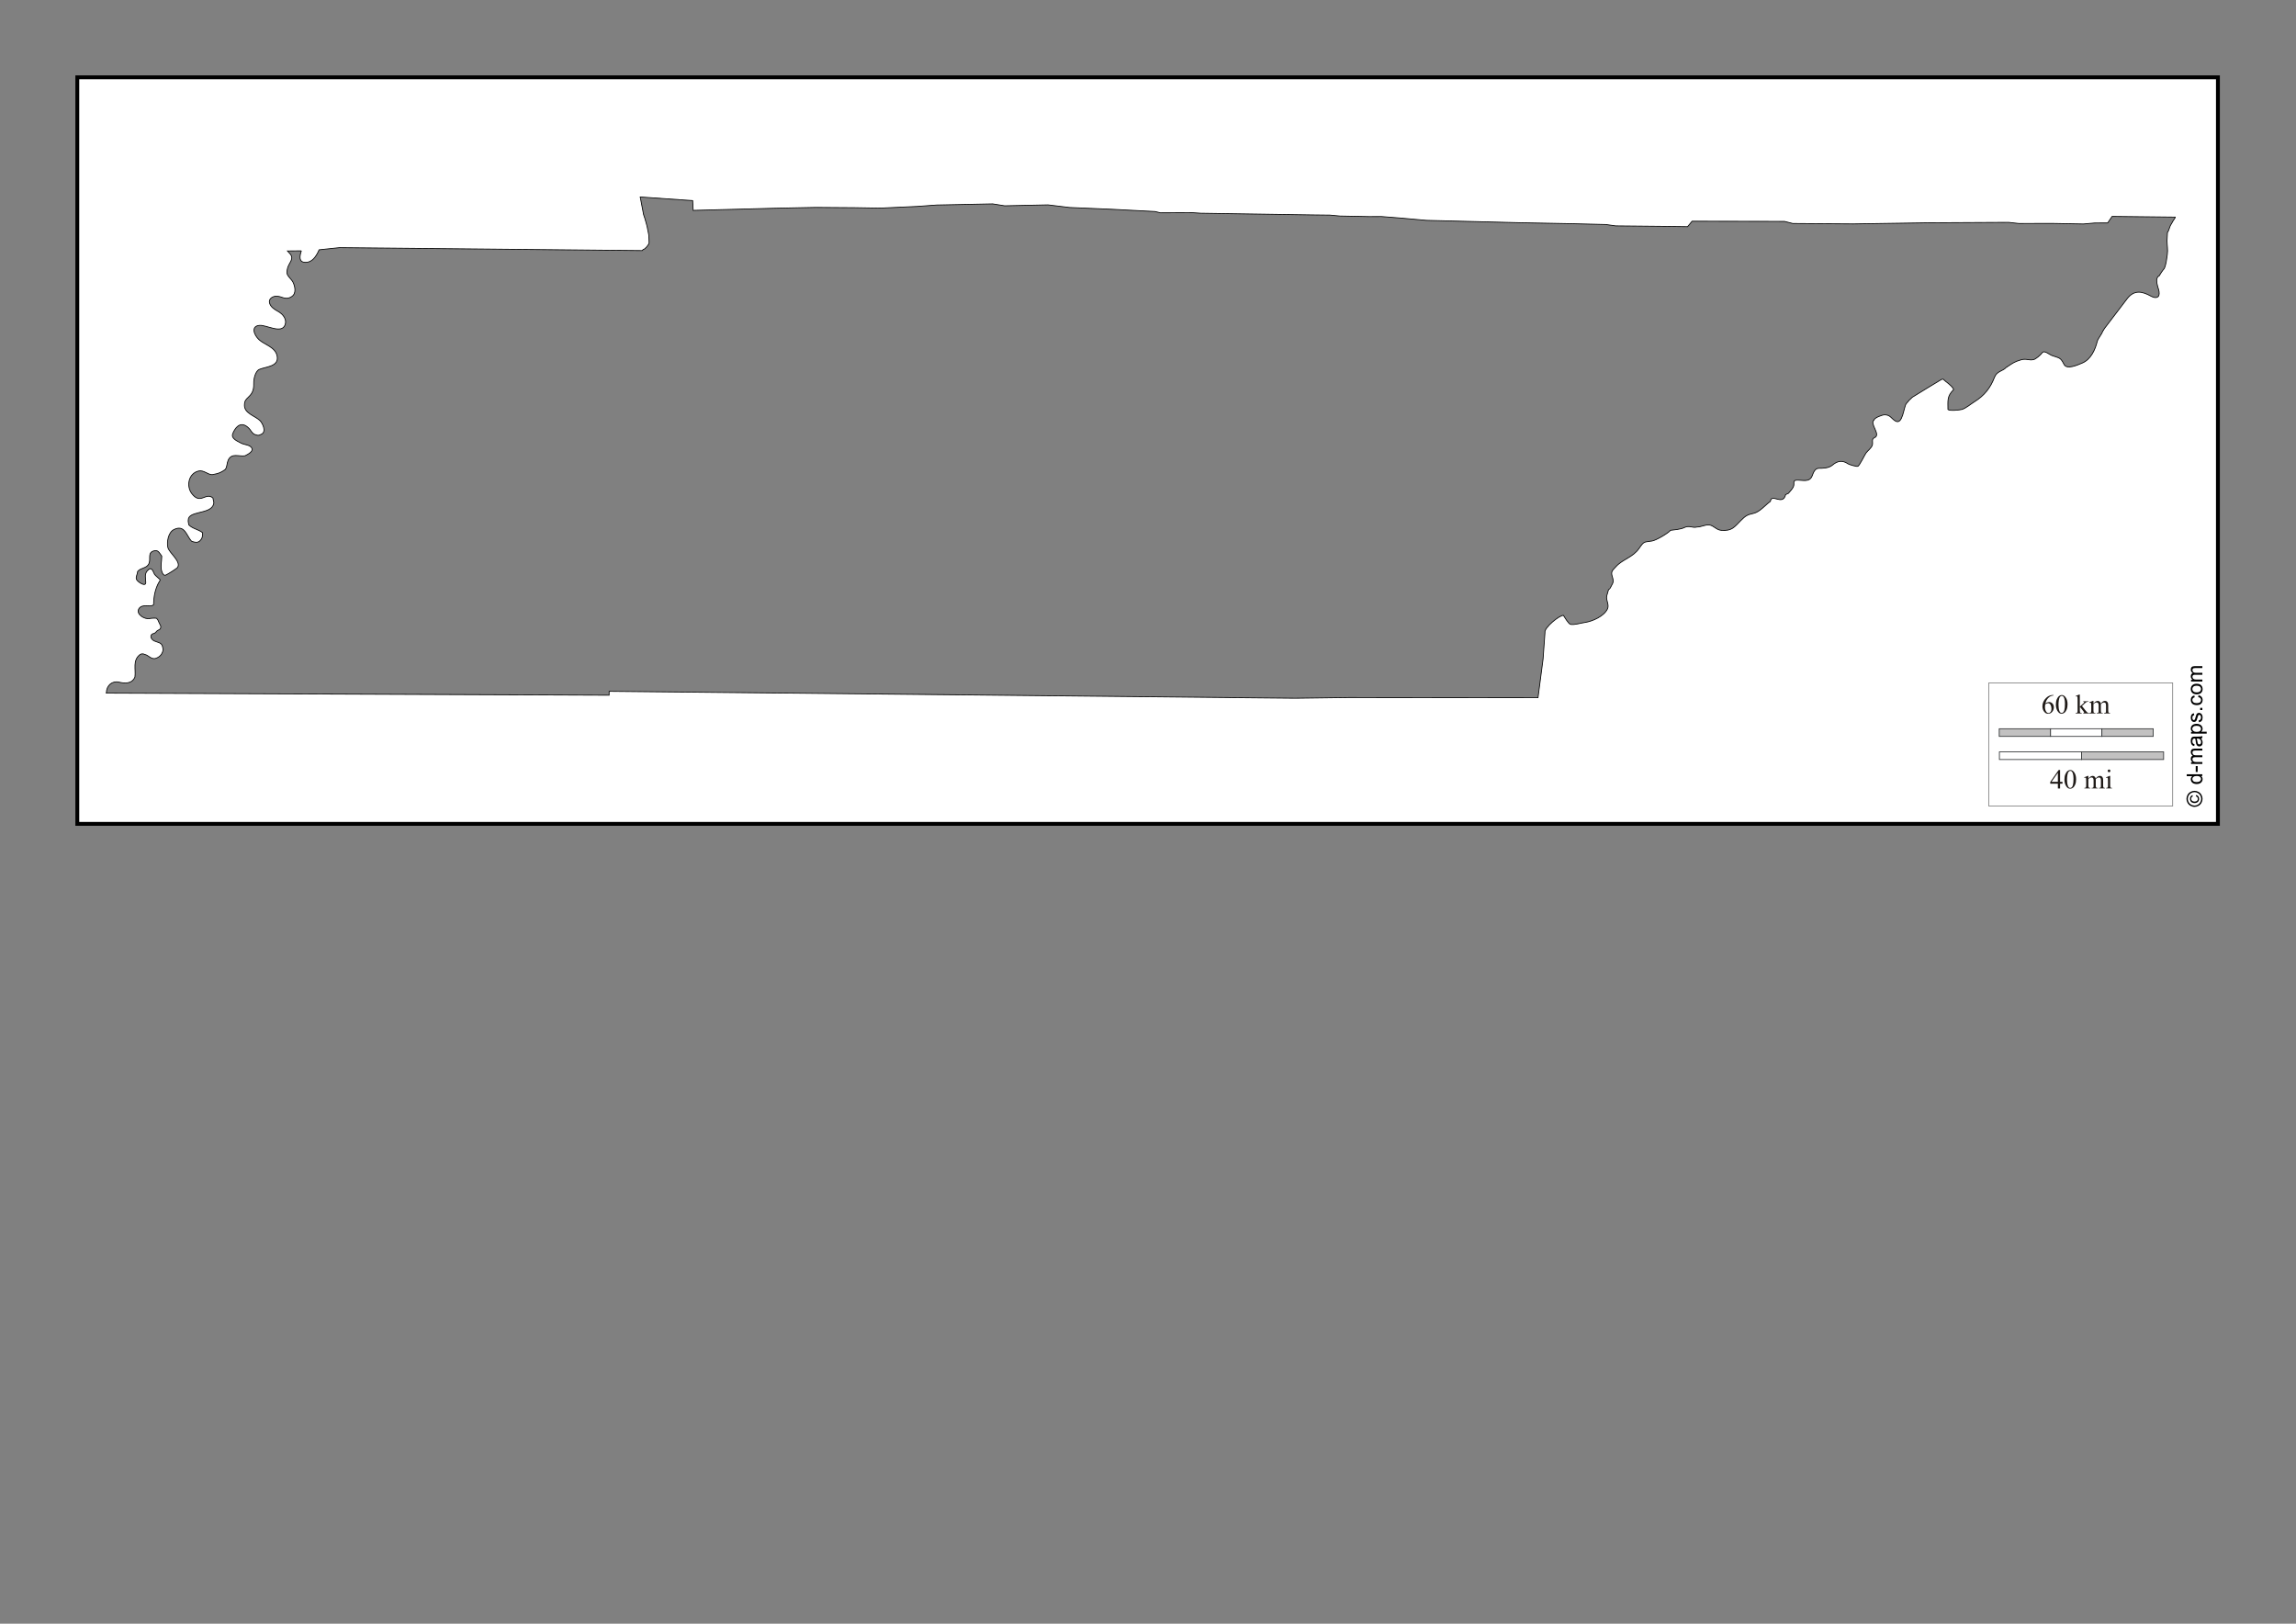 <?xml version="1.0" encoding="UTF-8"?>
<!DOCTYPE svg PUBLIC "-//W3C//DTD SVG 1.1//EN" "http://www.w3.org/Graphics/SVG/1.1/DTD/svg11.dtd">
<!-- Creator: CorelDRAW -->
<svg xmlns="http://www.w3.org/2000/svg" xml:space="preserve" width="297mm" height="210mm" style="shape-rendering:geometricPrecision; text-rendering:geometricPrecision; image-rendering:optimizeQuality; fill-rule:evenodd; clip-rule:evenodd"
viewBox="0 0 297 210"
 xmlns:xlink="http://www.w3.org/1999/xlink">
 <rect x="0" y="0" width="297" height="210" fill="#808080" stroke="none"/>
 <defs>
  <style type="text/css">
   <![CDATA[
    .str2 {stroke:#2F3133;stroke-width:0.1}
    .str1 {stroke:black;stroke-width:0.1;stroke-opacity:0.502}
    .str0 {stroke:black;stroke-width:0.1}
    .str3 {stroke:black;stroke-width:0.5}
    .fil5 {fill:none}
    .fil0 {fill:white}
    .fil2 {fill:#1F1A17;fill-rule:nonzero}
    .fil3 {fill:#C2C1C1;fill-rule:nonzero}
    .fil4 {fill:white;fill-rule:nonzero}
    .fil6 {fill:black;fill-rule:nonzero}
    .fil1 {fill:white;fill-rule:nonzero;fill-opacity:0.502}
   ]]>
  </style>
 </defs>
 <g id="Plan_x0020_1">
  <path class="fil0 str0" d="M159.121 90.223l8.431 0.082 6.934 -0.091 24.462 0.027 0 0 0.657 -5.008 0.246 -3.427c-0.132,-0.631 1.929,-2.278 2.391,-2.212 0.152,0.244 0.663,1.119 0.931,1.161 0.526,0.082 1.302,-0.173 1.834,-0.247 0.985,-0.137 2.489,-0.811 2.929,-1.755 0.265,-0.568 -0.247,-1.147 -0.082,-1.727l0.21 -0.74 0.109 -0.101c0.017,-0.004 0.02,-0.014 0.036,-0.018 0.023,-0.068 -0.023,0.04 0.082,-0.11 0.305,-0.658 0.525,-0.682 0.274,-1.462 -0.221,-0.686 0.007,-0.805 0.474,-1.316 0.883,-0.966 2.175,-1.18 2.984,-2.349 0.67,-0.968 0.604,-0.786 1.679,-0.96 0.518,-0.083 2.065,-0.989 2.39,-1.38 0.451,-0.05 1.336,-0.139 1.734,-0.338 0.729,-0.364 1.084,0.084 1.688,-0.091 0.572,0 1.105,-0.343 1.606,-0.265 0.574,0.089 0.907,0.647 1.533,0.695 1.39,0.105 1.666,-0.4 2.527,-1.261 0.605,-0.605 0.827,-0.759 1.642,-0.932 0.806,-0.171 1.549,-1.095 2.19,-1.554 0.135,-1.099 1.601,0.615 1.962,-0.85 0.017,-0.004 0.014,-0.002 0.018,-0.018 0.029,-0.007 0.03,-0.032 0.064,-0.037 0.034,-0.051 0.22,-0.093 0.283,-0.128 0.239,-0.309 0.595,-0.611 0.693,-1.005 0.075,-0.301 -0.141,-0.675 0.356,-0.704 0.747,-0.042 1.681,0.345 2.026,-0.557 0.164,-0.431 0.354,-0.978 0.867,-0.978 0.612,0 1.303,-0.022 1.779,-0.429 0.622,-0.533 1.275,-0.646 1.998,-0.146 0.158,0.109 1.225,0.411 1.259,0.311 0.186,0 0.886,-1.46 1.049,-1.691 0.228,-0.324 0.712,-0.655 0.83,-1.042 0.118,-0.383 -0.164,-0.767 0.292,-0.969 0.866,-0.384 -0.693,-1.82 -0.073,-2.266 0.039,-0.312 1.085,-0.685 1.36,-0.685 0.747,0 0.835,0.444 1.378,0.786 0.994,0.626 1.091,-1.829 1.442,-2.239l0.429 -0.503c0.06,-0.015 0.27,-0.261 0.338,-0.311l1.916 -1.179 1.843 -1.115c0.083,-0.021 0.133,-0.055 0.228,-0.055 0.379,0.379 1.038,0.756 1.305,1.225 0.026,0.006 0.026,0.035 0.046,0.055 0,0.046 -0.018,0.07 -0.018,0.11 -0.842,0.842 -0.703,1.403 -0.703,2.541 0.203,0.205 1.52,0.068 1.798,-0.009 0.504,-0.14 1.166,-0.708 1.633,-0.996 1.247,-0.77 2.063,-1.776 2.582,-3.144 0.324,-0.853 1.094,-0.792 1.515,-1.298 0.076,-0.01 0.124,-0.06 0.182,-0.11 0.692,-0.461 0.924,-0.629 1.734,-0.868 0.676,-0.2 1.017,0.098 1.615,-0.027 0.325,-0.068 0.935,-0.614 1.131,-0.886 0.27,-0.375 0.914,0.227 1.268,0.356 0.965,0.353 1.085,0.201 1.56,1.151 0.355,0.711 1.77,0.069 2.381,-0.192 1.092,-0.466 1.647,-1.716 1.907,-2.76 0.112,-0.449 0.664,-1.026 0.703,-1.343 0.087,-0.062 0.175,-0.233 0.219,-0.329l2.947 -3.866c0.91,-1.194 1.952,-0.969 3.075,-0.347 0.629,0.348 1.189,0.253 1.058,-0.594 -0.081,-0.525 -0.671,-1.703 0.055,-2.065 0.029,-0.119 0.524,-0.829 0.62,-0.905 0.249,-0.562 0.304,-1.218 0.392,-1.819 0.091,-0.623 -0.036,-1.19 -0.036,-1.8 0,-0.354 0.055,-0.7 0.055,-1.042 0.22,-0.276 0.263,-0.798 0.511,-1.115l0 0 0.193 -0.346c0.028,-0.028 0.04,-0.062 0.059,-0.096 0.017,-0.03 0.043,-0.056 0.059,-0.087 0.027,-0.05 0.066,-0.09 0.091,-0.142 0.011,-0.022 0.032,-0.055 0.05,-0.073 0.004,-0.017 0.018,-0.034 0.027,-0.05 0.017,-0.03 0.016,-0.044 0.021,-0.083l-8.174 -0.09 -0.567 0.84 -1.679 0.009 -1.46 0.128 -4.015 -0.073 -4.343 0.009 -1.332 -0.146 -10.429 0.055 -9.644 0.146 -7.838 -0.055 -1.067 -0.269 -11.954 -0.024 0 0 -0.583 0.705 -2.948 -0.038 -6.35 -0.064 -1.058 -0.146 -0.091 -0.027 -4.526 -0.11 -6.779 -0.128 -12.026 -0.302 -3.394 -0.302 -2.454 -0.192 -1.533 0.009 -3.805 -0.073 -1.277 -0.119 -2.281 -0.027 -14.462 -0.219 -1.086 -0.073 -4.124 0.018 -0.694 -0.165 -5.62 -0.292 -5.438 -0.229 -2.792 -0.338 -5.602 0.119 -1.551 -0.247 -7.245 0.146 -2.527 0.183 -4.781 0.219 -3.303 -0.055 -5.046 -0.037 -5.392 0.11 -10.447 0.274 -0.064 -1.261 -6.788 -0.475 0.383 2.001c0,0.2 0.151,0.548 0.21,0.749l0.164 0.567c0.104,0.358 0.177,0.651 0.237,1.024 0.042,0.261 0.119,0.503 0.128,0.768l0.027 0.804c0.008,0.234 -0.524,0.857 -0.757,0.886 -0.003,0.012 -0.123,0.127 -0.133,0.138l-39.138 -0.384 -2.658 0.281 0 0c-0.39,0.929 -0.951,1.652 -1.776,1.629 -0.862,-0.024 -0.765,-0.763 -0.516,-1.503l-0.002 0.007 -1.803 0.018 0 0c0.086,0.1 0.176,0.197 0.269,0.29 0.753,0.753 -0.176,1.267 -0.292,2.102 -0.015,0.11 -0.03,0.219 -0.046,0.329 -0.064,0.46 0.6,0.917 0.794,1.325 0.247,0.518 0.482,1.46 -0.201,1.873 -0.851,0.516 -1.251,-0.131 -2.053,-0.064 -0.45,0.037 -0.924,0.368 -0.785,0.877 0.147,0.54 0.67,0.846 1.122,1.097 0.624,0.346 1.153,1.022 0.885,1.736 -0.449,1.197 -2.402,-0.013 -3.294,0.055 -1.143,0.086 -0.743,1.227 -0.082,1.846 0.735,0.689 2.175,0.956 2.363,2.193 0.198,1.302 -1.472,1.304 -2.308,1.654 -0.527,0.221 -0.744,1.252 -0.73,1.773 0.016,0.596 -0.051,1.109 -0.456,1.572 -0.092,0.105 -0.18,0.191 -0.26,0.269l0 0c-0.288,0.279 -0.488,0.457 -0.488,1.038 0,1.041 1.35,1.353 1.989,1.956 0.36,0.339 0.876,1.435 0.237,1.764 -0.472,0.243 -0.528,0.17 -0.958,0.018 -0.081,-0.028 -0.288,-0.235 -0.328,-0.302 -0.262,-0.432 -0.748,-0.941 -1.268,-0.941 -0.571,0 -1.003,0.678 -1.195,1.206 -0.23,0.63 0.726,0.974 1.004,1.142 0.502,0.305 1.311,0.223 1.496,0.749 0.121,0.343 -0.355,0.664 -0.892,0.931 -0.802,0.136 -1.706,-0.409 -2.183,0.549 -0.187,0.434 -0.133,0.89 -0.381,1.22 -0.212,0.159 -0.425,0.288 -0.641,0.388 -0.298,0.138 -0.663,0.221 -1.053,0.289 -0.566,0.004 -1.099,-0.639 -1.775,-0.472 -1.289,0.318 -1.603,1.948 -0.858,2.924 1.131,1.482 1.788,-0.231 2.728,0.557 0.046,0.418 0.239,0.559 0,1.014 -0.568,1.08 -3.193,0.666 -3.193,1.855 -0.023,0.251 0.05,0.397 0.082,0.621 0.505,0.505 1.193,0.554 1.778,1.003 0.025,0.42 -0.037,0.787 -0.391,1.089 -0.276,0.236 -0.649,0.164 -1.04,0.014 -0.649,-0.669 -0.856,-2.22 -2.29,-1.504 -0.72,0.36 -0.932,1.594 -0.776,2.303 0.157,0.713 1.793,1.848 1.244,2.604 -0.175,0.171 -0.418,0.304 -0.733,0.522 -0.322,0.223 -0.585,0.346 -0.832,0.481 -0.166,0.011 -0.308,-0.084 -0.427,-0.399 -0.267,-0.702 -0.036,-1.351 -0.036,-2.075 -0.216,-0.277 -0.427,-0.802 -0.894,-0.713 -1.024,0.197 -0.496,0.987 -0.757,1.645 -0.27,0.681 -1.063,0.53 -1.478,1.051 0,0.353 -0.276,0.703 -0.146,1.014 0.108,0.308 1.204,1.044 1.204,0.42 0,-0.539 -0.208,-1.096 0.219,-1.544 0.563,-0.591 0.693,0.057 0.894,0.439 0.118,0.223 0.766,0.692 0.763,0.779 -0.043,0.068 -0.084,0.131 -0.125,0.199 -0.518,0.867 -0.733,1.927 -0.735,2.974 -0.097,0.113 -0.251,0.168 -0.515,0.16 -0.483,-0.014 -1.137,-0.093 -1.405,0.393 -0.392,0.71 0.788,1.396 1.405,1.252 0.201,-0.047 0.772,-0.074 0.904,-0.028 0.109,0.138 0.219,0.268 0.237,0.394 0.002,0.012 0.198,0.409 0.302,0.626 0.011,0.572 -0.34,0.35 -0.639,0.773 -0.064,0.07 -0.123,0.087 -0.182,0.146 -0.673,0.083 -0.546,0.733 -0.036,0.978 0.433,0.208 0.972,0.184 1.086,0.758 0.022,0.109 0.031,0.216 0.076,0.362 -0.083,0.512 -0.343,0.904 -0.897,1.119 -0.638,0.247 -1,-0.412 -1.487,-0.484 -0.025,-0.004 -0.026,-0.004 -0.046,-0.018 -0.148,-0.104 -0.435,-0.063 -0.557,0.027 -1,0.748 -0.522,1.924 -0.665,2.92 -0.394,0.892 -1.296,0.835 -2.072,0.653 -0.848,-0.2 -1.601,0.409 -1.621,1.365 -0.008,0.018 -0.015,0.037 -0.021,0.056l-0 0.001 65.052 0.268 0 0 0.005 -0.502 80.33 0.804 0 0zm-149.121 -80.223l276.9 0 0 96.553 -276.9 0 0 -96.553z"/>
  <polygon class="fil1 str1" points="257.267,88.32 281.044,88.32 281.044,104.249 257.267,104.249 "/>
  <path class="fil2" d="M265.628 89.89l0 0.064c-0.151,0.015 -0.275,0.045 -0.371,0.09 -0.096,0.045 -0.191,0.114 -0.284,0.208 -0.093,0.093 -0.171,0.196 -0.233,0.31 -0.061,0.115 -0.113,0.251 -0.154,0.407 0.165,-0.114 0.331,-0.171 0.498,-0.171 0.159,0 0.298,0.065 0.415,0.193 0.117,0.129 0.176,0.294 0.176,0.496 0,0.195 -0.059,0.373 -0.178,0.534 -0.142,0.195 -0.331,0.293 -0.565,0.293 -0.16,0 -0.295,-0.053 -0.407,-0.158 -0.218,-0.206 -0.327,-0.472 -0.327,-0.8 0,-0.209 0.042,-0.407 0.126,-0.596 0.084,-0.189 0.203,-0.356 0.359,-0.501 0.155,-0.146 0.304,-0.244 0.447,-0.295 0.142,-0.051 0.275,-0.076 0.398,-0.076l0.099 0zm-1.071 1.206c-0.021,0.155 -0.031,0.281 -0.031,0.376 0,0.11 0.021,0.23 0.061,0.359 0.041,0.129 0.102,0.232 0.182,0.307 0.058,0.053 0.129,0.081 0.213,0.081 0.1,0 0.189,-0.047 0.268,-0.141 0.079,-0.094 0.118,-0.229 0.118,-0.403 0,-0.196 -0.039,-0.366 -0.117,-0.51 -0.078,-0.143 -0.189,-0.215 -0.333,-0.215 -0.043,0 -0.09,0.009 -0.14,0.028 -0.05,0.018 -0.124,0.058 -0.222,0.119z"/>
  <path id="1" class="fil2" d="M265.939 91.12c0,-0.266 0.04,-0.496 0.12,-0.688 0.081,-0.192 0.187,-0.336 0.321,-0.43 0.103,-0.075 0.21,-0.112 0.32,-0.112 0.179,0 0.34,0.092 0.482,0.274 0.178,0.226 0.267,0.533 0.267,0.92 0,0.271 -0.039,0.501 -0.117,0.69 -0.078,0.19 -0.178,0.328 -0.299,0.413 -0.121,0.086 -0.238,0.128 -0.351,0.128 -0.222,0 -0.408,-0.131 -0.556,-0.395 -0.125,-0.222 -0.188,-0.489 -0.188,-0.801zm0.338 0.043c0,0.322 0.039,0.585 0.119,0.787 0.065,0.171 0.163,0.257 0.293,0.257 0.062,0 0.126,-0.028 0.193,-0.084 0.067,-0.056 0.118,-0.149 0.152,-0.28 0.053,-0.198 0.079,-0.476 0.079,-0.836 0,-0.266 -0.028,-0.489 -0.083,-0.667 -0.041,-0.132 -0.095,-0.226 -0.16,-0.281 -0.047,-0.038 -0.104,-0.056 -0.171,-0.056 -0.078,0 -0.147,0.035 -0.209,0.105 -0.082,0.095 -0.139,0.245 -0.169,0.45 -0.03,0.205 -0.045,0.406 -0.045,0.604z"/>
  <path id="12" class="fil2" d="M269.034 89.825l0 1.569 0.402 -0.365c0.085,-0.078 0.135,-0.128 0.148,-0.148 0.009,-0.014 0.014,-0.028 0.014,-0.041 0,-0.024 -0.009,-0.043 -0.028,-0.06 -0.019,-0.017 -0.05,-0.026 -0.094,-0.028l0 -0.055 0.685 0 0 0.055c-0.094,0.002 -0.172,0.016 -0.235,0.043 -0.063,0.026 -0.132,0.073 -0.206,0.142l-0.405 0.373 0.405 0.512c0.113,0.142 0.189,0.231 0.228,0.269 0.055,0.053 0.103,0.089 0.145,0.105 0.029,0.012 0.079,0.018 0.15,0.018l0 0.062 -0.767 0 0 -0.062c0.044,-0.001 0.073,-0.008 0.089,-0.02 0.016,-0.012 0.024,-0.029 0.024,-0.051 0,-0.026 -0.023,-0.069 -0.069,-0.127l-0.484 -0.619 0 0.523c0,0.102 0.008,0.17 0.022,0.202 0.014,0.032 0.035,0.055 0.061,0.069 0.026,0.014 0.084,0.022 0.172,0.023l0 0.062 -0.803 0 0 -0.062c0.081,0 0.141,-0.01 0.18,-0.029 0.024,-0.013 0.043,-0.032 0.055,-0.059 0.017,-0.038 0.026,-0.103 0.026,-0.196l0 -1.436c0,-0.183 -0.004,-0.295 -0.012,-0.335 -0.008,-0.041 -0.022,-0.069 -0.04,-0.085 -0.018,-0.015 -0.042,-0.023 -0.072,-0.023 -0.024,0 -0.06,0.009 -0.108,0.029l-0.029 -0.06 0.469 -0.193 0.079 0z"/>
  <path id="123" class="fil2" d="M270.799 90.986c0.115,-0.115 0.183,-0.181 0.203,-0.198 0.052,-0.044 0.108,-0.078 0.167,-0.102 0.06,-0.024 0.119,-0.036 0.177,-0.036 0.099,0 0.184,0.029 0.255,0.086 0.071,0.057 0.119,0.141 0.143,0.25 0.118,-0.138 0.218,-0.229 0.3,-0.272 0.081,-0.043 0.165,-0.065 0.251,-0.065 0.084,0 0.158,0.022 0.223,0.065 0.065,0.043 0.116,0.114 0.154,0.211 0.025,0.066 0.038,0.171 0.038,0.313l0 0.679c0,0.099 0.008,0.166 0.022,0.203 0.012,0.025 0.033,0.047 0.064,0.065 0.031,0.018 0.081,0.027 0.152,0.027l0 0.062 -0.779 0 0 -0.062 0.033 0c0.068,0 0.121,-0.014 0.159,-0.04 0.026,-0.018 0.045,-0.048 0.056,-0.088 0.005,-0.019 0.007,-0.075 0.007,-0.167l0 -0.679c0,-0.129 -0.015,-0.219 -0.046,-0.272 -0.045,-0.073 -0.116,-0.11 -0.215,-0.11 -0.061,0 -0.122,0.015 -0.183,0.045 -0.062,0.031 -0.136,0.087 -0.223,0.17l-0.004 0.019 0.004 0.074 0 0.753c0,0.108 0.006,0.175 0.018,0.201 0.012,0.026 0.035,0.049 0.068,0.066 0.033,0.018 0.09,0.027 0.171,0.027l0 0.062 -0.798 0 0 -0.062c0.088,0 0.148,-0.011 0.18,-0.031 0.032,-0.021 0.055,-0.052 0.068,-0.093 0.006,-0.02 0.009,-0.076 0.009,-0.171l0 -0.679c0,-0.129 -0.019,-0.221 -0.057,-0.277 -0.051,-0.073 -0.121,-0.111 -0.212,-0.111 -0.062,0 -0.123,0.017 -0.185,0.05 -0.095,0.051 -0.169,0.108 -0.22,0.171l0 0.846c0,0.103 0.008,0.171 0.022,0.201 0.014,0.031 0.036,0.055 0.064,0.07 0.028,0.015 0.085,0.024 0.172,0.024l0 0.062 -0.78 0 0 -0.062c0.072,0 0.123,-0.008 0.152,-0.024 0.028,-0.015 0.051,-0.04 0.065,-0.074 0.015,-0.034 0.022,-0.099 0.022,-0.197l0 -0.603c0,-0.173 -0.005,-0.285 -0.015,-0.336 -0.008,-0.038 -0.021,-0.064 -0.038,-0.078 -0.017,-0.015 -0.041,-0.022 -0.071,-0.022 -0.032,0 -0.07,0.009 -0.115,0.026l-0.026 -0.062 0.475 -0.193 0.074 0 0 0.336z"/>
  <path class="fil2" d="M266.795 101.112l0 0.245 -0.313 0 0 0.617 -0.285 0 0 -0.617 -0.988 0 0 -0.221 1.084 -1.547 0.189 0 0 1.523 0.313 0zm-0.598 0l0 -1.159 -0.82 1.159 0.82 0z"/>
  <path id="1" class="fil2" d="M267.045 100.819c0,-0.266 0.04,-0.496 0.12,-0.688 0.081,-0.192 0.187,-0.336 0.321,-0.43 0.103,-0.075 0.21,-0.112 0.32,-0.112 0.179,0 0.34,0.092 0.482,0.274 0.178,0.226 0.267,0.533 0.267,0.92 0,0.271 -0.039,0.501 -0.117,0.69 -0.078,0.19 -0.178,0.328 -0.299,0.413 -0.121,0.086 -0.238,0.128 -0.351,0.128 -0.222,0 -0.408,-0.131 -0.556,-0.395 -0.125,-0.222 -0.188,-0.489 -0.188,-0.801zm0.338 0.043c0,0.322 0.039,0.585 0.119,0.787 0.065,0.171 0.163,0.257 0.293,0.257 0.062,0 0.126,-0.028 0.193,-0.084 0.067,-0.056 0.118,-0.149 0.152,-0.28 0.053,-0.198 0.079,-0.476 0.079,-0.836 0,-0.266 -0.028,-0.489 -0.083,-0.667 -0.041,-0.132 -0.095,-0.226 -0.16,-0.281 -0.047,-0.038 -0.104,-0.056 -0.171,-0.056 -0.078,0 -0.147,0.035 -0.209,0.105 -0.082,0.095 -0.139,0.245 -0.169,0.45 -0.03,0.205 -0.045,0.406 -0.045,0.604z"/>
  <path id="12" class="fil2" d="M270.142 100.685c0.115,-0.115 0.183,-0.181 0.203,-0.198 0.052,-0.044 0.108,-0.078 0.167,-0.102 0.06,-0.024 0.119,-0.036 0.177,-0.036 0.099,0 0.184,0.029 0.255,0.086 0.071,0.057 0.119,0.141 0.143,0.25 0.118,-0.138 0.218,-0.229 0.3,-0.272 0.081,-0.043 0.165,-0.065 0.251,-0.065 0.084,0 0.158,0.022 0.223,0.065 0.065,0.043 0.116,0.114 0.154,0.211 0.025,0.066 0.038,0.171 0.038,0.313l0 0.679c0,0.099 0.008,0.166 0.022,0.203 0.012,0.025 0.033,0.047 0.064,0.065 0.031,0.018 0.081,0.027 0.152,0.027l0 0.062 -0.779 0 0 -0.062 0.033 0c0.068,0 0.121,-0.014 0.159,-0.04 0.026,-0.018 0.045,-0.048 0.056,-0.088 0.005,-0.019 0.007,-0.075 0.007,-0.167l0 -0.679c0,-0.129 -0.015,-0.219 -0.046,-0.272 -0.045,-0.073 -0.116,-0.11 -0.215,-0.11 -0.061,0 -0.122,0.015 -0.183,0.045 -0.062,0.031 -0.136,0.087 -0.223,0.17l-0.004 0.019 0.004 0.074 0 0.753c0,0.108 0.006,0.175 0.018,0.201 0.012,0.026 0.035,0.049 0.068,0.066 0.033,0.018 0.09,0.027 0.171,0.027l0 0.062 -0.798 0 0 -0.062c0.088,0 0.148,-0.011 0.18,-0.031 0.032,-0.021 0.055,-0.052 0.068,-0.093 0.006,-0.02 0.009,-0.076 0.009,-0.171l0 -0.679c0,-0.129 -0.019,-0.221 -0.057,-0.277 -0.051,-0.073 -0.121,-0.111 -0.212,-0.111 -0.062,0 -0.123,0.017 -0.185,0.05 -0.095,0.051 -0.169,0.108 -0.22,0.171l0 0.846c0,0.103 0.008,0.171 0.022,0.201 0.014,0.031 0.036,0.055 0.064,0.07 0.028,0.015 0.085,0.024 0.172,0.024l0 0.062 -0.78 0 0 -0.062c0.072,0 0.123,-0.008 0.152,-0.024 0.028,-0.015 0.051,-0.04 0.065,-0.074 0.015,-0.034 0.022,-0.099 0.022,-0.197l0 -0.603c0,-0.173 -0.005,-0.285 -0.015,-0.336 -0.008,-0.038 -0.021,-0.064 -0.038,-0.078 -0.017,-0.015 -0.041,-0.022 -0.071,-0.022 -0.032,0 -0.07,0.009 -0.115,0.026l-0.026 -0.062 0.475 -0.193 0.074 0 0 0.336z"/>
  <path id="123" class="fil2" d="M272.819 99.523c0.048,0 0.089,0.017 0.123,0.051 0.034,0.034 0.051,0.075 0.051,0.123 0,0.048 -0.017,0.089 -0.051,0.124 -0.034,0.034 -0.075,0.052 -0.123,0.052 -0.048,0 -0.089,-0.018 -0.124,-0.052 -0.034,-0.035 -0.052,-0.076 -0.052,-0.124 0,-0.048 0.017,-0.089 0.051,-0.123 0.034,-0.034 0.075,-0.051 0.125,-0.051zm0.143 0.825l0 1.268c0,0.099 0.007,0.164 0.022,0.197 0.014,0.033 0.035,0.057 0.064,0.073 0.028,0.016 0.08,0.024 0.155,0.024l0 0.062 -0.767 0 0 -0.062c0.077,0 0.129,-0.008 0.155,-0.023 0.026,-0.015 0.048,-0.039 0.063,-0.074 0.016,-0.034 0.024,-0.1 0.024,-0.198l0 -0.609c0,-0.171 -0.005,-0.282 -0.015,-0.332 -0.008,-0.037 -0.021,-0.062 -0.038,-0.076 -0.017,-0.015 -0.041,-0.022 -0.071,-0.022 -0.032,0 -0.071,0.009 -0.117,0.026l-0.024 -0.062 0.475 -0.193 0.076 0z"/>
  <g id="_271921496">
   <polygon id="_271928840" class="fil3 str2" points="258.611,94.251 265.251,94.251 265.251,95.243 258.611,95.243 "/>
   <polygon id="_271910672" class="fil4 str2" points="265.251,94.251 271.892,94.251 271.892,95.243 265.251,95.243 "/>
   <polygon id="_271917224" class="fil3 str2" points="271.892,94.251 278.532,94.251 278.532,95.243 271.892,95.243 "/>
   <polygon id="_271935680" class="fil3 str2" points="269.255,97.241 279.875,97.241 279.875,98.232 269.255,98.232 "/>
   <polygon id="_271940192" class="fil4 str2" points="258.634,97.241 269.255,97.241 269.255,98.232 258.634,98.232 "/>
  </g>
  <rect class="fil5 str3" x="10" y="10" width="276.9" height="96.553"/>
  <path class="fil6" d="M282.831 103.319c0,-0.174 0.045,-0.345 0.134,-0.511 0.09,-0.166 0.218,-0.296 0.385,-0.389 0.167,-0.093 0.341,-0.139 0.522,-0.139 0.179,0 0.351,0.046 0.516,0.137 0.166,0.091 0.294,0.22 0.385,0.384 0.092,0.165 0.137,0.337 0.137,0.517 0,0.18 -0.046,0.353 -0.137,0.517 -0.091,0.165 -0.22,0.293 -0.385,0.385 -0.165,0.092 -0.337,0.138 -0.516,0.138 -0.181,0 -0.355,-0.047 -0.522,-0.14 -0.167,-0.093 -0.295,-0.223 -0.385,-0.39 -0.089,-0.166 -0.134,-0.337 -0.134,-0.511zm0.172 0c0,0.146 0.038,0.288 0.112,0.427 0.075,0.138 0.182,0.246 0.321,0.325 0.139,0.078 0.284,0.117 0.435,0.117 0.15,0 0.293,-0.039 0.43,-0.115 0.137,-0.077 0.245,-0.184 0.321,-0.322 0.077,-0.138 0.115,-0.281 0.115,-0.431 0,-0.15 -0.039,-0.293 -0.115,-0.431 -0.077,-0.138 -0.184,-0.245 -0.321,-0.321 -0.137,-0.076 -0.281,-0.114 -0.43,-0.114 -0.151,0 -0.296,0.039 -0.435,0.116 -0.139,0.078 -0.246,0.186 -0.321,0.325 -0.075,0.139 -0.112,0.281 -0.112,0.426zm1.036 -0.334l0.05 -0.169c0.115,0.028 0.206,0.086 0.275,0.175 0.069,0.09 0.102,0.199 0.102,0.326 0,0.162 -0.052,0.293 -0.157,0.394 -0.104,0.101 -0.25,0.152 -0.435,0.152 -0.121,0 -0.227,-0.023 -0.317,-0.069 -0.089,-0.046 -0.157,-0.112 -0.202,-0.196 -0.046,-0.085 -0.068,-0.182 -0.068,-0.292 0,-0.122 0.029,-0.224 0.087,-0.305 0.058,-0.08 0.137,-0.136 0.237,-0.165l0.04 0.164c-0.068,0.027 -0.12,0.068 -0.157,0.122 -0.036,0.054 -0.054,0.117 -0.054,0.19 0,0.105 0.038,0.192 0.113,0.261 0.075,0.068 0.183,0.102 0.324,0.102 0.141,0 0.247,-0.032 0.319,-0.097 0.072,-0.065 0.108,-0.149 0.108,-0.252 0,-0.083 -0.024,-0.155 -0.072,-0.218 -0.048,-0.063 -0.112,-0.104 -0.194,-0.124z"/>
  <path id="1" class="fil6" d="M284.886 100.365l-0.185 0c0.145,0.093 0.218,0.229 0.218,0.409 0,0.117 -0.032,0.224 -0.096,0.322 -0.064,0.098 -0.154,0.173 -0.27,0.228 -0.115,0.054 -0.247,0.081 -0.398,0.081 -0.146,0 -0.278,-0.025 -0.397,-0.073 -0.119,-0.049 -0.21,-0.122 -0.273,-0.219 -0.064,-0.097 -0.096,-0.206 -0.096,-0.327 0,-0.088 0.019,-0.167 0.056,-0.235 0.037,-0.069 0.086,-0.125 0.145,-0.168l-0.725 0 0 -0.246 2.02 0 0 0.23zm-0.731 0.784c0.188,0 0.328,-0.04 0.42,-0.118 0.093,-0.079 0.139,-0.172 0.139,-0.28 0,-0.108 -0.045,-0.2 -0.133,-0.276 -0.088,-0.076 -0.224,-0.114 -0.406,-0.114 -0.2,0 -0.347,0.039 -0.441,0.116 -0.094,0.077 -0.141,0.172 -0.141,0.285 0,0.11 0.045,0.202 0.135,0.276 0.09,0.074 0.232,0.111 0.426,0.111z"/>
  <polygon id="12" class="fil6" points="284.279,99.841 284.03,99.841 284.03,99.079 284.279,99.079 "/>
  <path id="123" class="fil6" d="M284.886 98.805l-1.463 0 0 -0.222 0.205 0c-0.071,-0.046 -0.129,-0.107 -0.173,-0.183 -0.044,-0.076 -0.066,-0.163 -0.066,-0.261 0,-0.108 0.023,-0.197 0.068,-0.266 0.045,-0.07 0.108,-0.118 0.189,-0.147 -0.171,-0.116 -0.256,-0.267 -0.256,-0.452 0,-0.145 0.04,-0.257 0.121,-0.335 0.08,-0.078 0.204,-0.117 0.371,-0.117l1.005 0 0 0.246 -0.922 0c-0.099,0 -0.171,0.008 -0.214,0.024 -0.043,0.017 -0.079,0.046 -0.105,0.087 -0.026,0.042 -0.04,0.092 -0.04,0.149 0,0.103 0.034,0.188 0.103,0.256 0.068,0.068 0.178,0.102 0.328,0.102l0.85 0 0 0.248 -0.951 0c-0.111,0 -0.193,0.02 -0.248,0.061 -0.055,0.04 -0.083,0.106 -0.083,0.199 0,0.07 0.018,0.134 0.056,0.193 0.037,0.059 0.09,0.102 0.161,0.129 0.071,0.027 0.173,0.04 0.306,0.04l0.759 0 0 0.248z"/>
  <path id="1234" class="fil6" d="M284.705 95.499c0.078,0.092 0.133,0.181 0.166,0.265 0.032,0.085 0.048,0.176 0.048,0.274 0,0.161 -0.039,0.284 -0.118,0.371 -0.079,0.086 -0.179,0.129 -0.301,0.129 -0.072,0 -0.137,-0.016 -0.197,-0.049 -0.059,-0.032 -0.107,-0.075 -0.142,-0.128 -0.036,-0.053 -0.063,-0.112 -0.081,-0.179 -0.013,-0.048 -0.025,-0.122 -0.037,-0.22 -0.024,-0.2 -0.052,-0.348 -0.086,-0.443 -0.034,-0.001 -0.056,-0.001 -0.064,-0.001 -0.101,0 -0.173,0.024 -0.214,0.07 -0.056,0.063 -0.084,0.158 -0.084,0.282 0,0.117 0.02,0.203 0.061,0.259 0.041,0.056 0.113,0.096 0.217,0.123l-0.033 0.242c-0.103,-0.022 -0.188,-0.058 -0.251,-0.109 -0.064,-0.05 -0.113,-0.124 -0.148,-0.219 -0.034,-0.096 -0.052,-0.206 -0.052,-0.332 0,-0.125 0.015,-0.226 0.044,-0.304 0.03,-0.078 0.066,-0.136 0.111,-0.173 0.045,-0.037 0.101,-0.062 0.169,-0.077 0.042,-0.008 0.118,-0.012 0.229,-0.012l0.331 0c0.231,0 0.377,-0.005 0.438,-0.016 0.061,-0.01 0.12,-0.032 0.176,-0.063l0 0.259c-0.051,0.025 -0.112,0.042 -0.181,0.049zm-0.554 0.021c0.037,0.09 0.068,0.225 0.094,0.405 0.015,0.102 0.031,0.174 0.049,0.216 0.018,0.042 0.045,0.075 0.081,0.098 0.035,0.023 0.074,0.035 0.117,0.035 0.066,0 0.121,-0.025 0.166,-0.075 0.044,-0.05 0.066,-0.123 0.066,-0.22 0,-0.096 -0.021,-0.181 -0.063,-0.255 -0.042,-0.074 -0.099,-0.129 -0.172,-0.164 -0.056,-0.027 -0.139,-0.04 -0.248,-0.04l-0.091 0z"/>
  <path id="12345" class="fil6" d="M285.446 94.884l-2.024 0 0 -0.226 0.19 0c-0.074,-0.053 -0.13,-0.113 -0.167,-0.181 -0.037,-0.067 -0.056,-0.148 -0.056,-0.244 0,-0.125 0.032,-0.235 0.096,-0.331 0.065,-0.096 0.155,-0.168 0.272,-0.216 0.117,-0.049 0.245,-0.073 0.385,-0.073 0.15,0 0.285,0.027 0.405,0.081 0.12,0.054 0.212,0.132 0.276,0.234 0.064,0.103 0.096,0.21 0.096,0.323 0,0.083 -0.017,0.157 -0.052,0.222 -0.035,0.066 -0.079,0.119 -0.132,0.162l0.712 0 0 0.248zm-1.284 -0.224c0.188,0 0.327,-0.038 0.418,-0.114 0.09,-0.076 0.135,-0.169 0.135,-0.277 0,-0.11 -0.047,-0.205 -0.14,-0.283 -0.093,-0.079 -0.237,-0.118 -0.433,-0.118 -0.187,0 -0.326,0.039 -0.419,0.115 -0.093,0.077 -0.139,0.168 -0.139,0.275 0,0.106 0.049,0.2 0.148,0.281 0.099,0.081 0.243,0.122 0.431,0.122z"/>
  <path id="123456" class="fil6" d="M284.449 93.414l-0.038 -0.245c0.098,-0.014 0.173,-0.052 0.226,-0.115 0.052,-0.063 0.079,-0.15 0.079,-0.264 0,-0.114 -0.024,-0.199 -0.07,-0.254 -0.046,-0.055 -0.101,-0.083 -0.163,-0.083 -0.056,0 -0.1,0.025 -0.133,0.073 -0.022,0.034 -0.05,0.118 -0.084,0.254 -0.046,0.182 -0.086,0.308 -0.119,0.378 -0.033,0.07 -0.08,0.124 -0.139,0.16 -0.059,0.036 -0.125,0.055 -0.196,0.055 -0.065,0 -0.126,-0.015 -0.181,-0.045 -0.056,-0.03 -0.102,-0.07 -0.139,-0.122 -0.028,-0.039 -0.053,-0.091 -0.072,-0.158 -0.02,-0.067 -0.03,-0.138 -0.03,-0.214 0,-0.115 0.017,-0.215 0.05,-0.302 0.033,-0.087 0.078,-0.151 0.134,-0.192 0.057,-0.041 0.132,-0.07 0.227,-0.085l0.033 0.242c-0.075,0.011 -0.134,0.043 -0.176,0.096 -0.042,0.053 -0.064,0.127 -0.064,0.224 0,0.114 0.019,0.195 0.057,0.244 0.038,0.049 0.082,0.073 0.132,0.073 0.033,0 0.061,-0.01 0.087,-0.031 0.027,-0.02 0.048,-0.052 0.066,-0.095 0.009,-0.025 0.03,-0.098 0.063,-0.219 0.047,-0.175 0.085,-0.298 0.115,-0.367 0.03,-0.07 0.073,-0.124 0.13,-0.164 0.057,-0.04 0.128,-0.059 0.212,-0.059 0.083,0 0.16,0.024 0.234,0.072 0.073,0.048 0.129,0.118 0.169,0.209 0.04,0.091 0.06,0.194 0.06,0.309 0,0.191 -0.04,0.335 -0.118,0.435 -0.079,0.1 -0.196,0.163 -0.351,0.191z"/>
  <polygon id="1234567" class="fil6" points="284.886,91.833 284.603,91.833 284.603,91.551 284.886,91.551 "/>
  <path id="12345678" class="fil6" d="M284.35 90.164l0.032 -0.244c0.168,0.026 0.3,0.095 0.395,0.205 0.095,0.11 0.142,0.244 0.142,0.405 0,0.2 -0.065,0.361 -0.196,0.483 -0.131,0.122 -0.319,0.183 -0.563,0.183 -0.158,0 -0.296,-0.026 -0.415,-0.079 -0.118,-0.053 -0.207,-0.132 -0.267,-0.239 -0.059,-0.107 -0.089,-0.224 -0.089,-0.349 0,-0.159 0.04,-0.289 0.121,-0.39 0.08,-0.101 0.194,-0.166 0.342,-0.195l0.037 0.241c-0.098,0.023 -0.172,0.064 -0.222,0.122 -0.049,0.058 -0.074,0.129 -0.074,0.212 0,0.125 0.045,0.227 0.135,0.305 0.089,0.078 0.231,0.117 0.425,0.117 0.197,0 0.34,-0.038 0.429,-0.113 0.089,-0.075 0.134,-0.173 0.134,-0.295 0,-0.097 -0.03,-0.178 -0.09,-0.244 -0.06,-0.065 -0.151,-0.107 -0.276,-0.124z"/>
  <path id="123456789" class="fil6" d="M284.154 89.801c-0.271,0 -0.472,-0.075 -0.602,-0.226 -0.108,-0.126 -0.163,-0.279 -0.163,-0.46 0,-0.201 0.066,-0.366 0.198,-0.493 0.132,-0.128 0.314,-0.191 0.546,-0.191 0.189,0 0.337,0.028 0.445,0.085 0.108,0.057 0.192,0.139 0.252,0.246 0.06,0.108 0.089,0.226 0.089,0.354 0,0.205 -0.065,0.37 -0.197,0.497 -0.131,0.127 -0.32,0.19 -0.568,0.19zm0 -0.255c0.188,0 0.328,-0.041 0.421,-0.123 0.094,-0.082 0.14,-0.185 0.14,-0.309 0,-0.123 -0.047,-0.226 -0.141,-0.308 -0.094,-0.081 -0.237,-0.122 -0.428,-0.122 -0.181,0 -0.318,0.041 -0.412,0.123 -0.093,0.082 -0.14,0.184 -0.14,0.307 0,0.124 0.047,0.227 0.139,0.309 0.093,0.082 0.233,0.123 0.42,0.123z"/>
  <path id="12345678910" class="fil6" d="M284.886 88.138l-1.463 0 0 -0.222 0.205 0c-0.071,-0.046 -0.129,-0.107 -0.173,-0.183 -0.044,-0.076 -0.066,-0.163 -0.066,-0.261 0,-0.108 0.023,-0.197 0.068,-0.266 0.045,-0.07 0.108,-0.118 0.189,-0.147 -0.171,-0.116 -0.256,-0.267 -0.256,-0.452 0,-0.145 0.04,-0.257 0.121,-0.335 0.08,-0.078 0.204,-0.117 0.371,-0.117l1.005 0 0 0.246 -0.922 0c-0.099,0 -0.171,0.008 -0.214,0.024 -0.043,0.017 -0.079,0.046 -0.105,0.087 -0.026,0.042 -0.04,0.092 -0.04,0.149 0,0.103 0.034,0.188 0.103,0.256 0.068,0.068 0.178,0.102 0.328,0.102l0.85 0 0 0.248 -0.951 0c-0.111,0 -0.193,0.02 -0.248,0.061 -0.055,0.04 -0.083,0.106 -0.083,0.199 0,0.07 0.018,0.134 0.056,0.193 0.037,0.059 0.09,0.102 0.161,0.129 0.071,0.027 0.173,0.04 0.306,0.04l0.759 0 0 0.248z"/>
 </g>
</svg>
